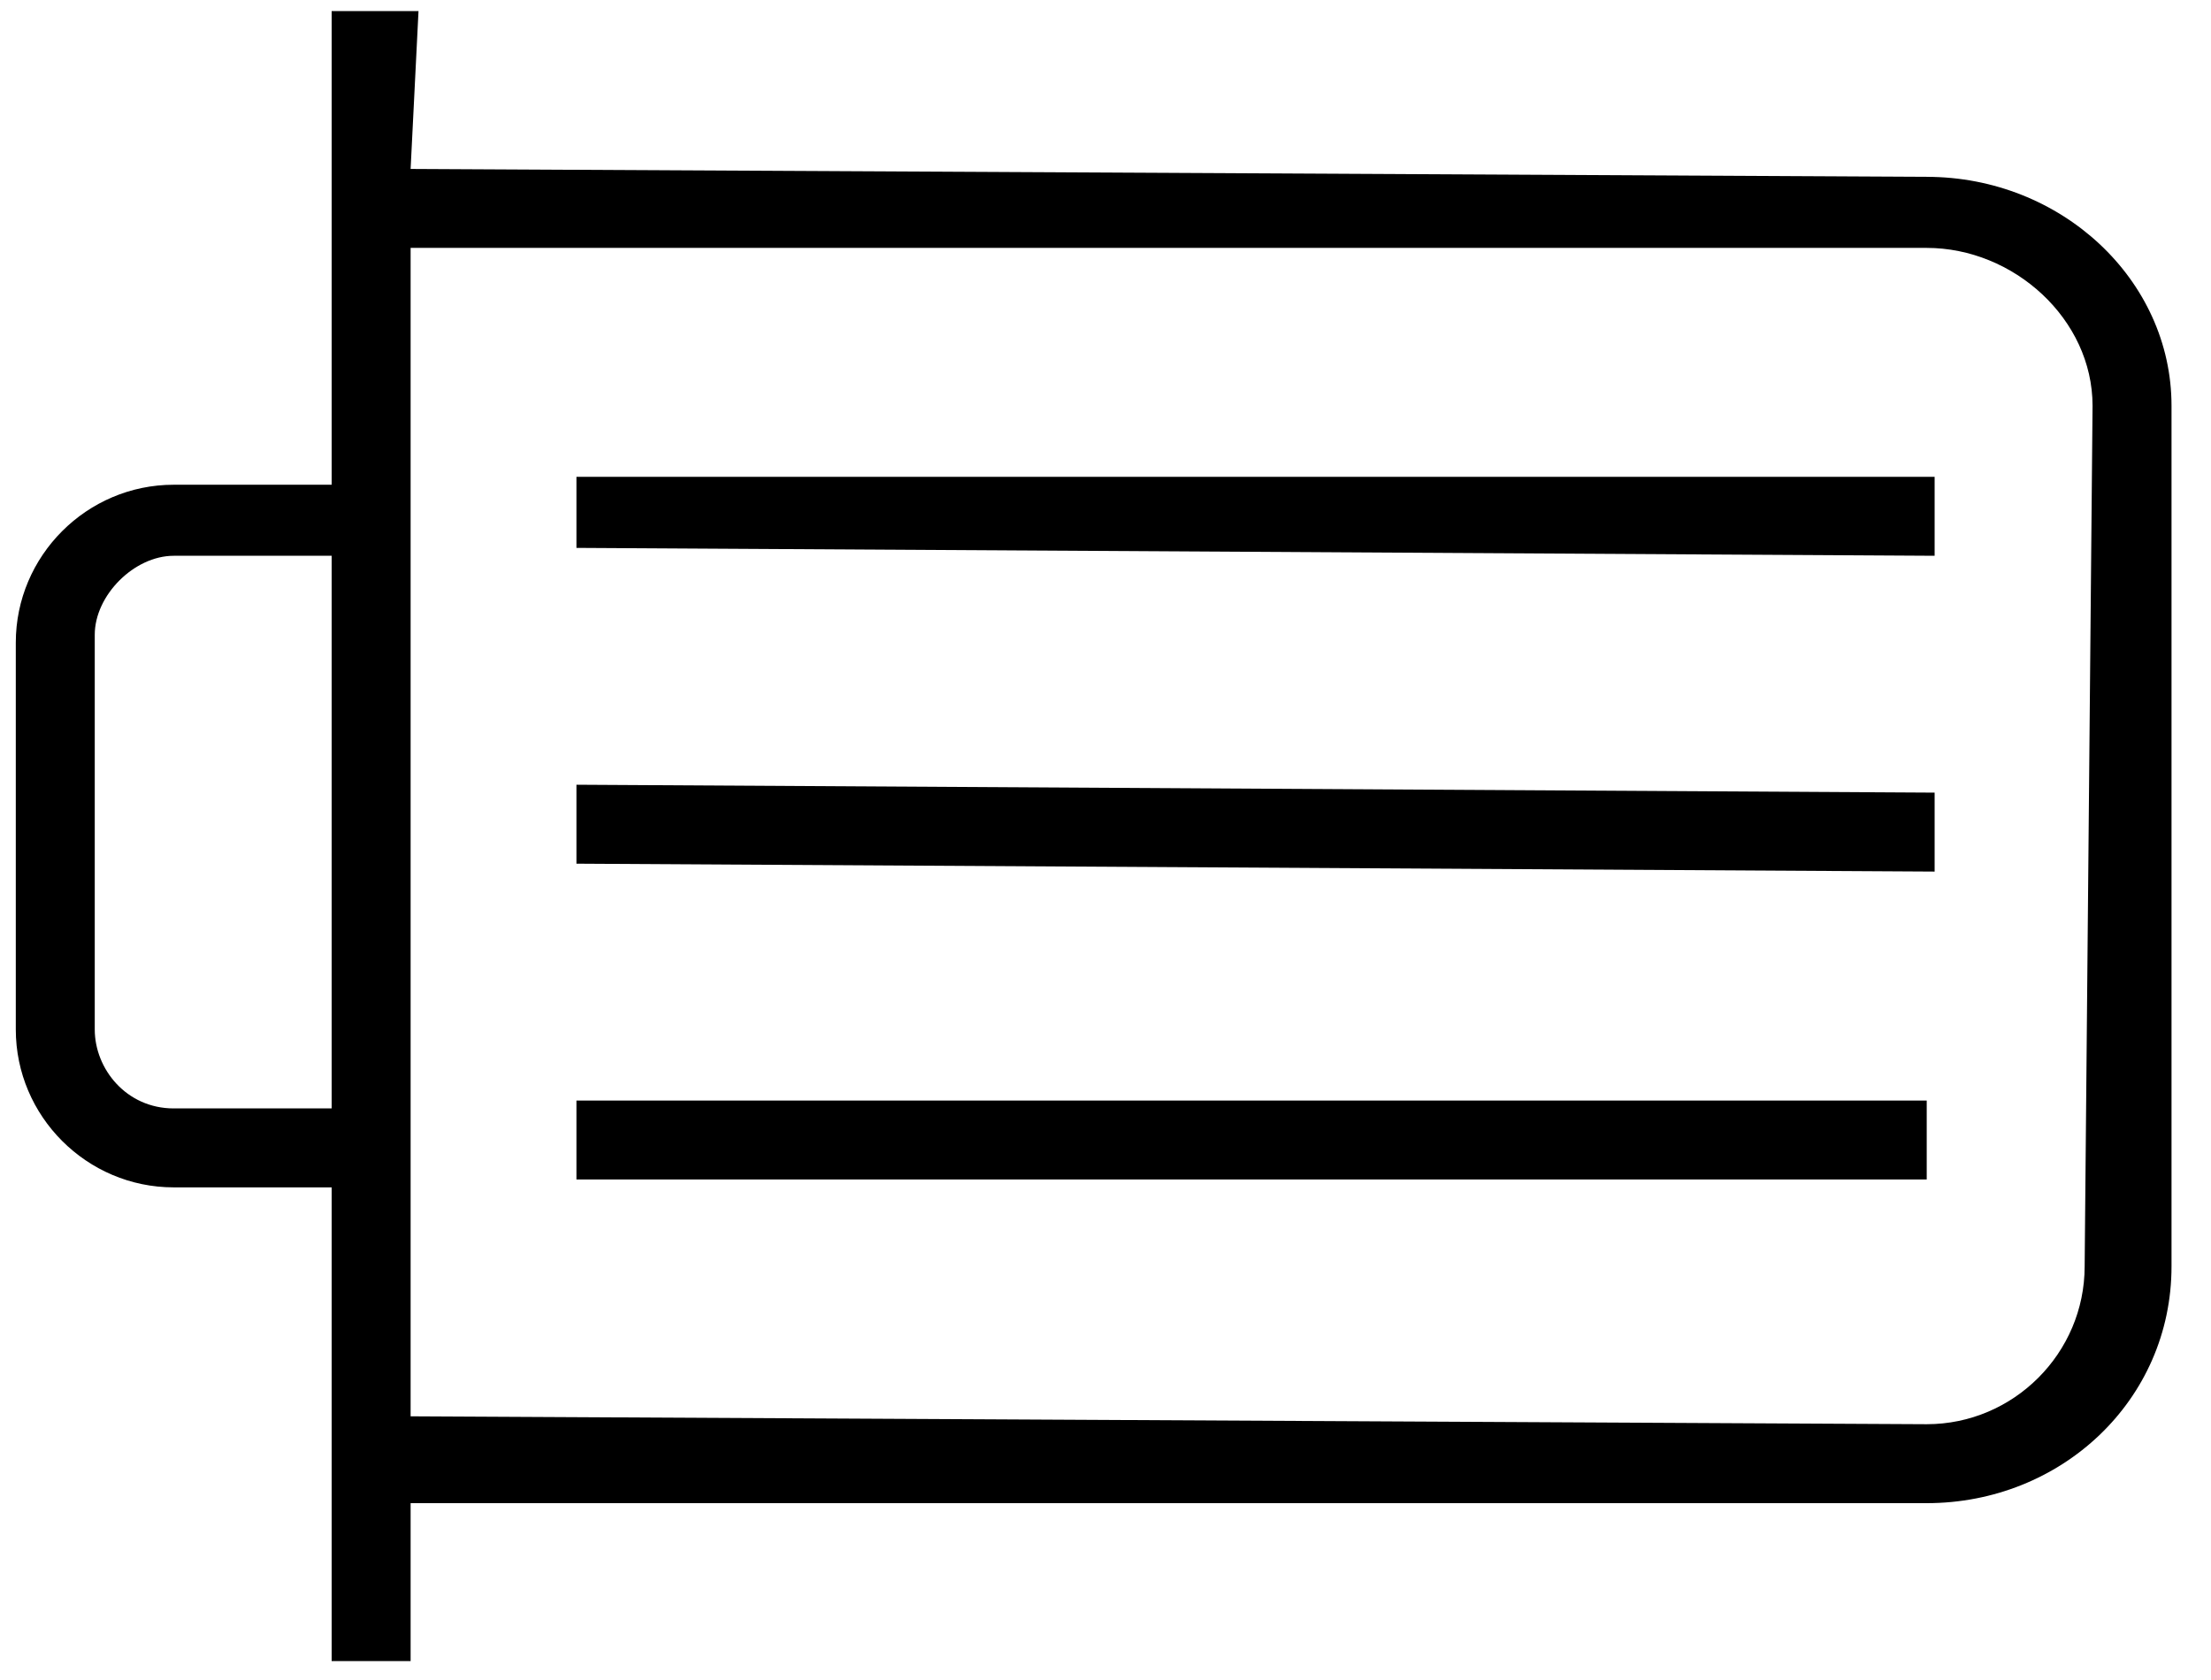 <svg xmlns="http://www.w3.org/2000/svg" viewBox="0 0 28 21" width="25" height="19">
	<path id="trash-can" fill-rule="evenodd" class="s0" d="m4.2 0h1.1l-0.1 2l19.2 0.1c1.7 0 3.1 1.3 3.1 2.9v10.9c0 1.7-1.4 3-3.1 3h-19.2v2h-1v-6h-2c-1.1 0-2-0.9-2-2v-4.9c0-1.1 0.9-2 2-2h2zm1 17.8l19.2 0.1c1.1 0 2-0.9 2-2l0.1-10.9c0-1.1-1-2-2.1-2h-19.2zm2.1-4h17.1v1h-17.1zm0-4l17.2 0.1v1l-17.2-0.1zm0-3.9h17.2v1l-17.2-0.1zm-6.1 7c0 0.5 0.4 1 1 1h2v-7h-2c-0.5 0-1 0.5-1 1z" />
</svg>